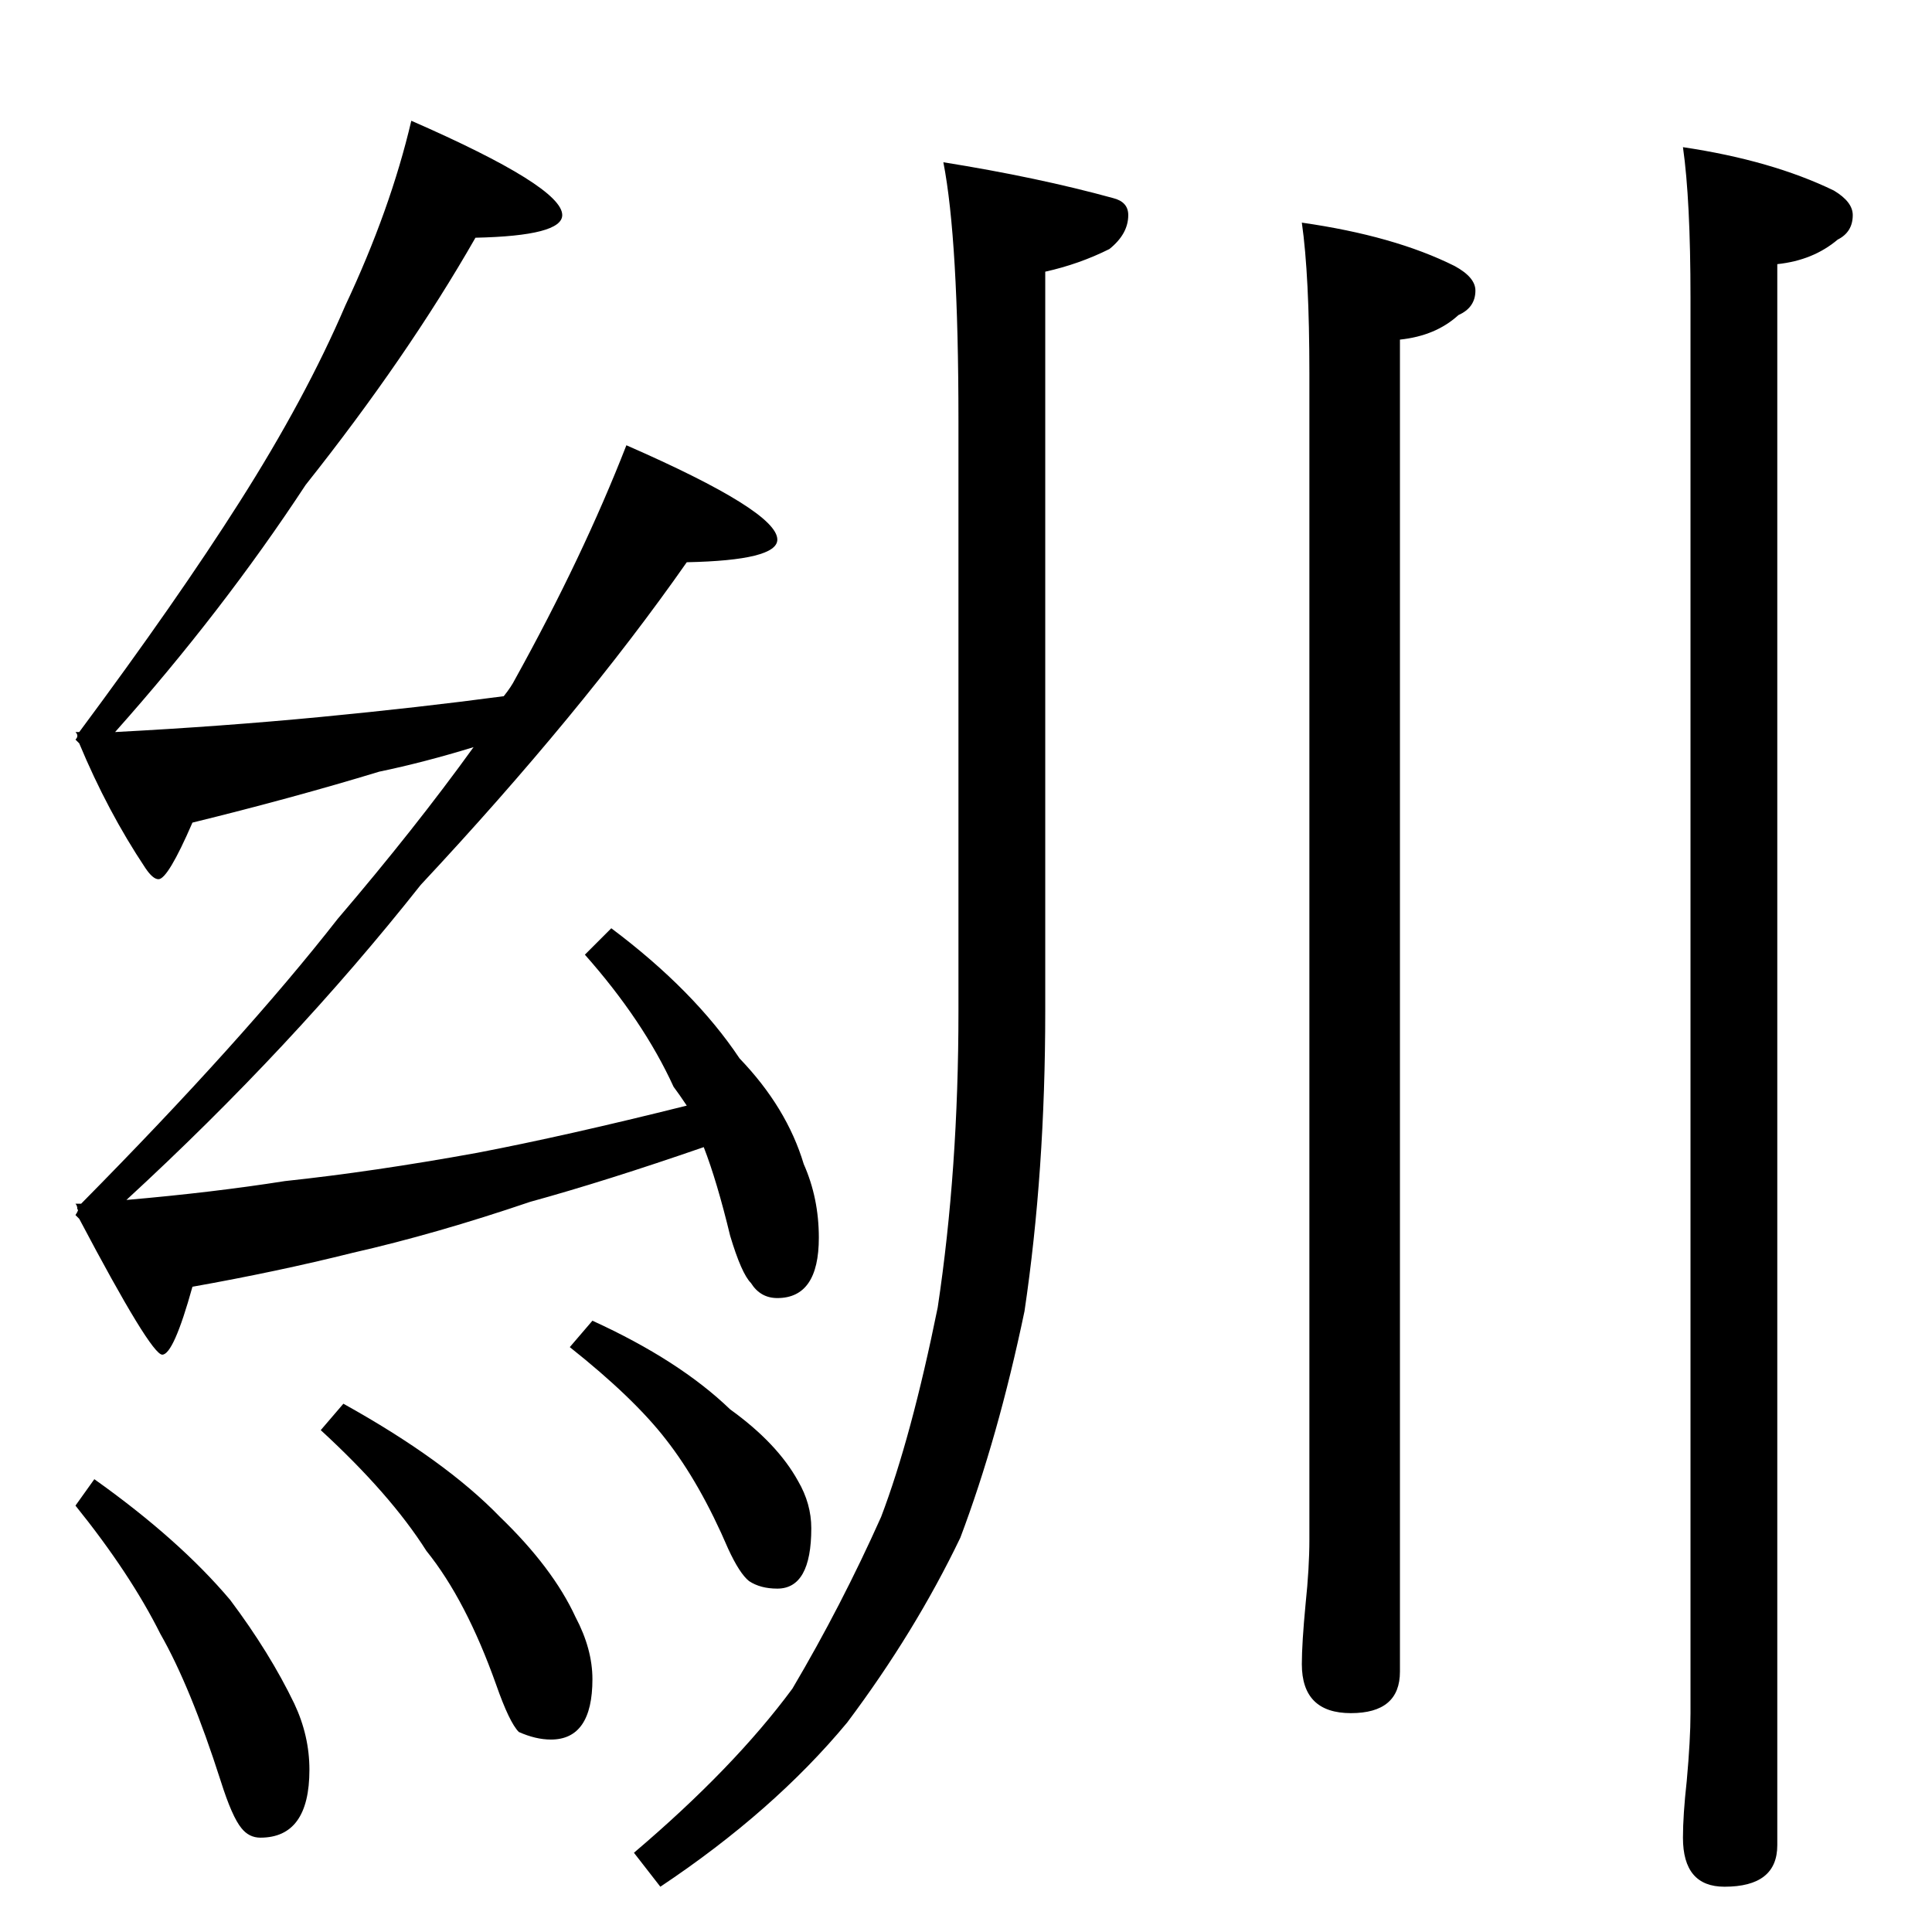 <?xml version="1.0" standalone="no"?>
<!DOCTYPE svg PUBLIC "-//W3C//DTD SVG 1.1//EN" "http://www.w3.org/Graphics/SVG/1.1/DTD/svg11.dtd" >
<svg xmlns="http://www.w3.org/2000/svg" xmlns:xlink="http://www.w3.org/1999/xlink" version="1.1" viewBox="0 -204 1024 1024">
  <g transform="matrix(1 0 0 -1 0 820)">
   <path fill="currentColor"
d="M218 960q80 -35 80 -50q0 -11 -46 -12q-36 -63 -90 -131q-44 -67 -101 -131q57 3 109 8t97 11q4 5 6 9q36 65 59 124q80 -35 80 -50q0 -11 -48 -12q-56 -80 -141 -171q-68 -86 -156 -167q46 4 84 10q47 5 102 15q47 9 111 25q-4 6 -7 10q-16 35 -47 70l14 14
q44 -33 68 -69q25 -26 34 -56q8 -18 8 -39q0 -32 -22 -32q-9 0 -14 8q-5 5 -11 25q-7 29 -14 47q-52 -18 -92 -29q-50 -17 -94 -27q-40 -10 -85 -18q-10 -36 -16 -36t-44 72l-2 2q2 3 1 3q0 2 -1 3h3q86 87 136 151q41 48 72 91q-26 -8 -50 -13q-46 -14 -99 -27
q-13 -30 -18 -30q-3 0 -7 6q-20 30 -35 66l-2 2q1 1 1 2t-1 2h2q52 70 85 122q35 55 56 104q24 51 35 98zM50 240q45 -32 72 -64q21 -28 34 -55q8 -17 8 -35q0 -36 -26 -36q-6 0 -10 5q-5 6 -11 25q-16 50 -32 78q-16 32 -45 68zM182 280q54 -30 83 -60q28 -27 40 -53
q9 -17 9 -33q0 -32 -22 -32q-8 0 -17 4q-5 5 -12 25q-16 45 -37 71q-19 30 -56 64zM314 324q46 -21 73 -47q25 -18 36 -38q7 -12 7 -25q0 -32 -18 -32q-9 0 -15 4q-5 4 -11 17q-15 35 -33 58q-17 22 -51 49zM500 938q50 -8 90 -19q8 -2 8 -9q0 -10 -10 -18q-16 -8 -34 -12
v-392q0 -85 -11 -159q-14 -67 -34 -120q-24 -50 -60 -98q-39 -47 -99 -87l-14 18q53 45 84 87q26 44 47 91q16 42 30 111q11 73 11 157v313q0 96 -8 137zM690 906q49 -7 81 -23q11 -6 11 -13q0 -9 -9 -13q-12 -11 -31 -13v-706q0 -22 -26 -22t-26 26q0 11 2 32q2 19 2 34
v618q0 52 -4 80zM892 946q47 -7 80 -23q10 -6 10 -13q0 -9 -8 -13q-13 -11 -32 -13v-838q0 -22 -28 -22q-22 0 -22 26q0 12 2 30q2 22 2 36v750q0 52 -4 80z" />
  </g>

</svg>
